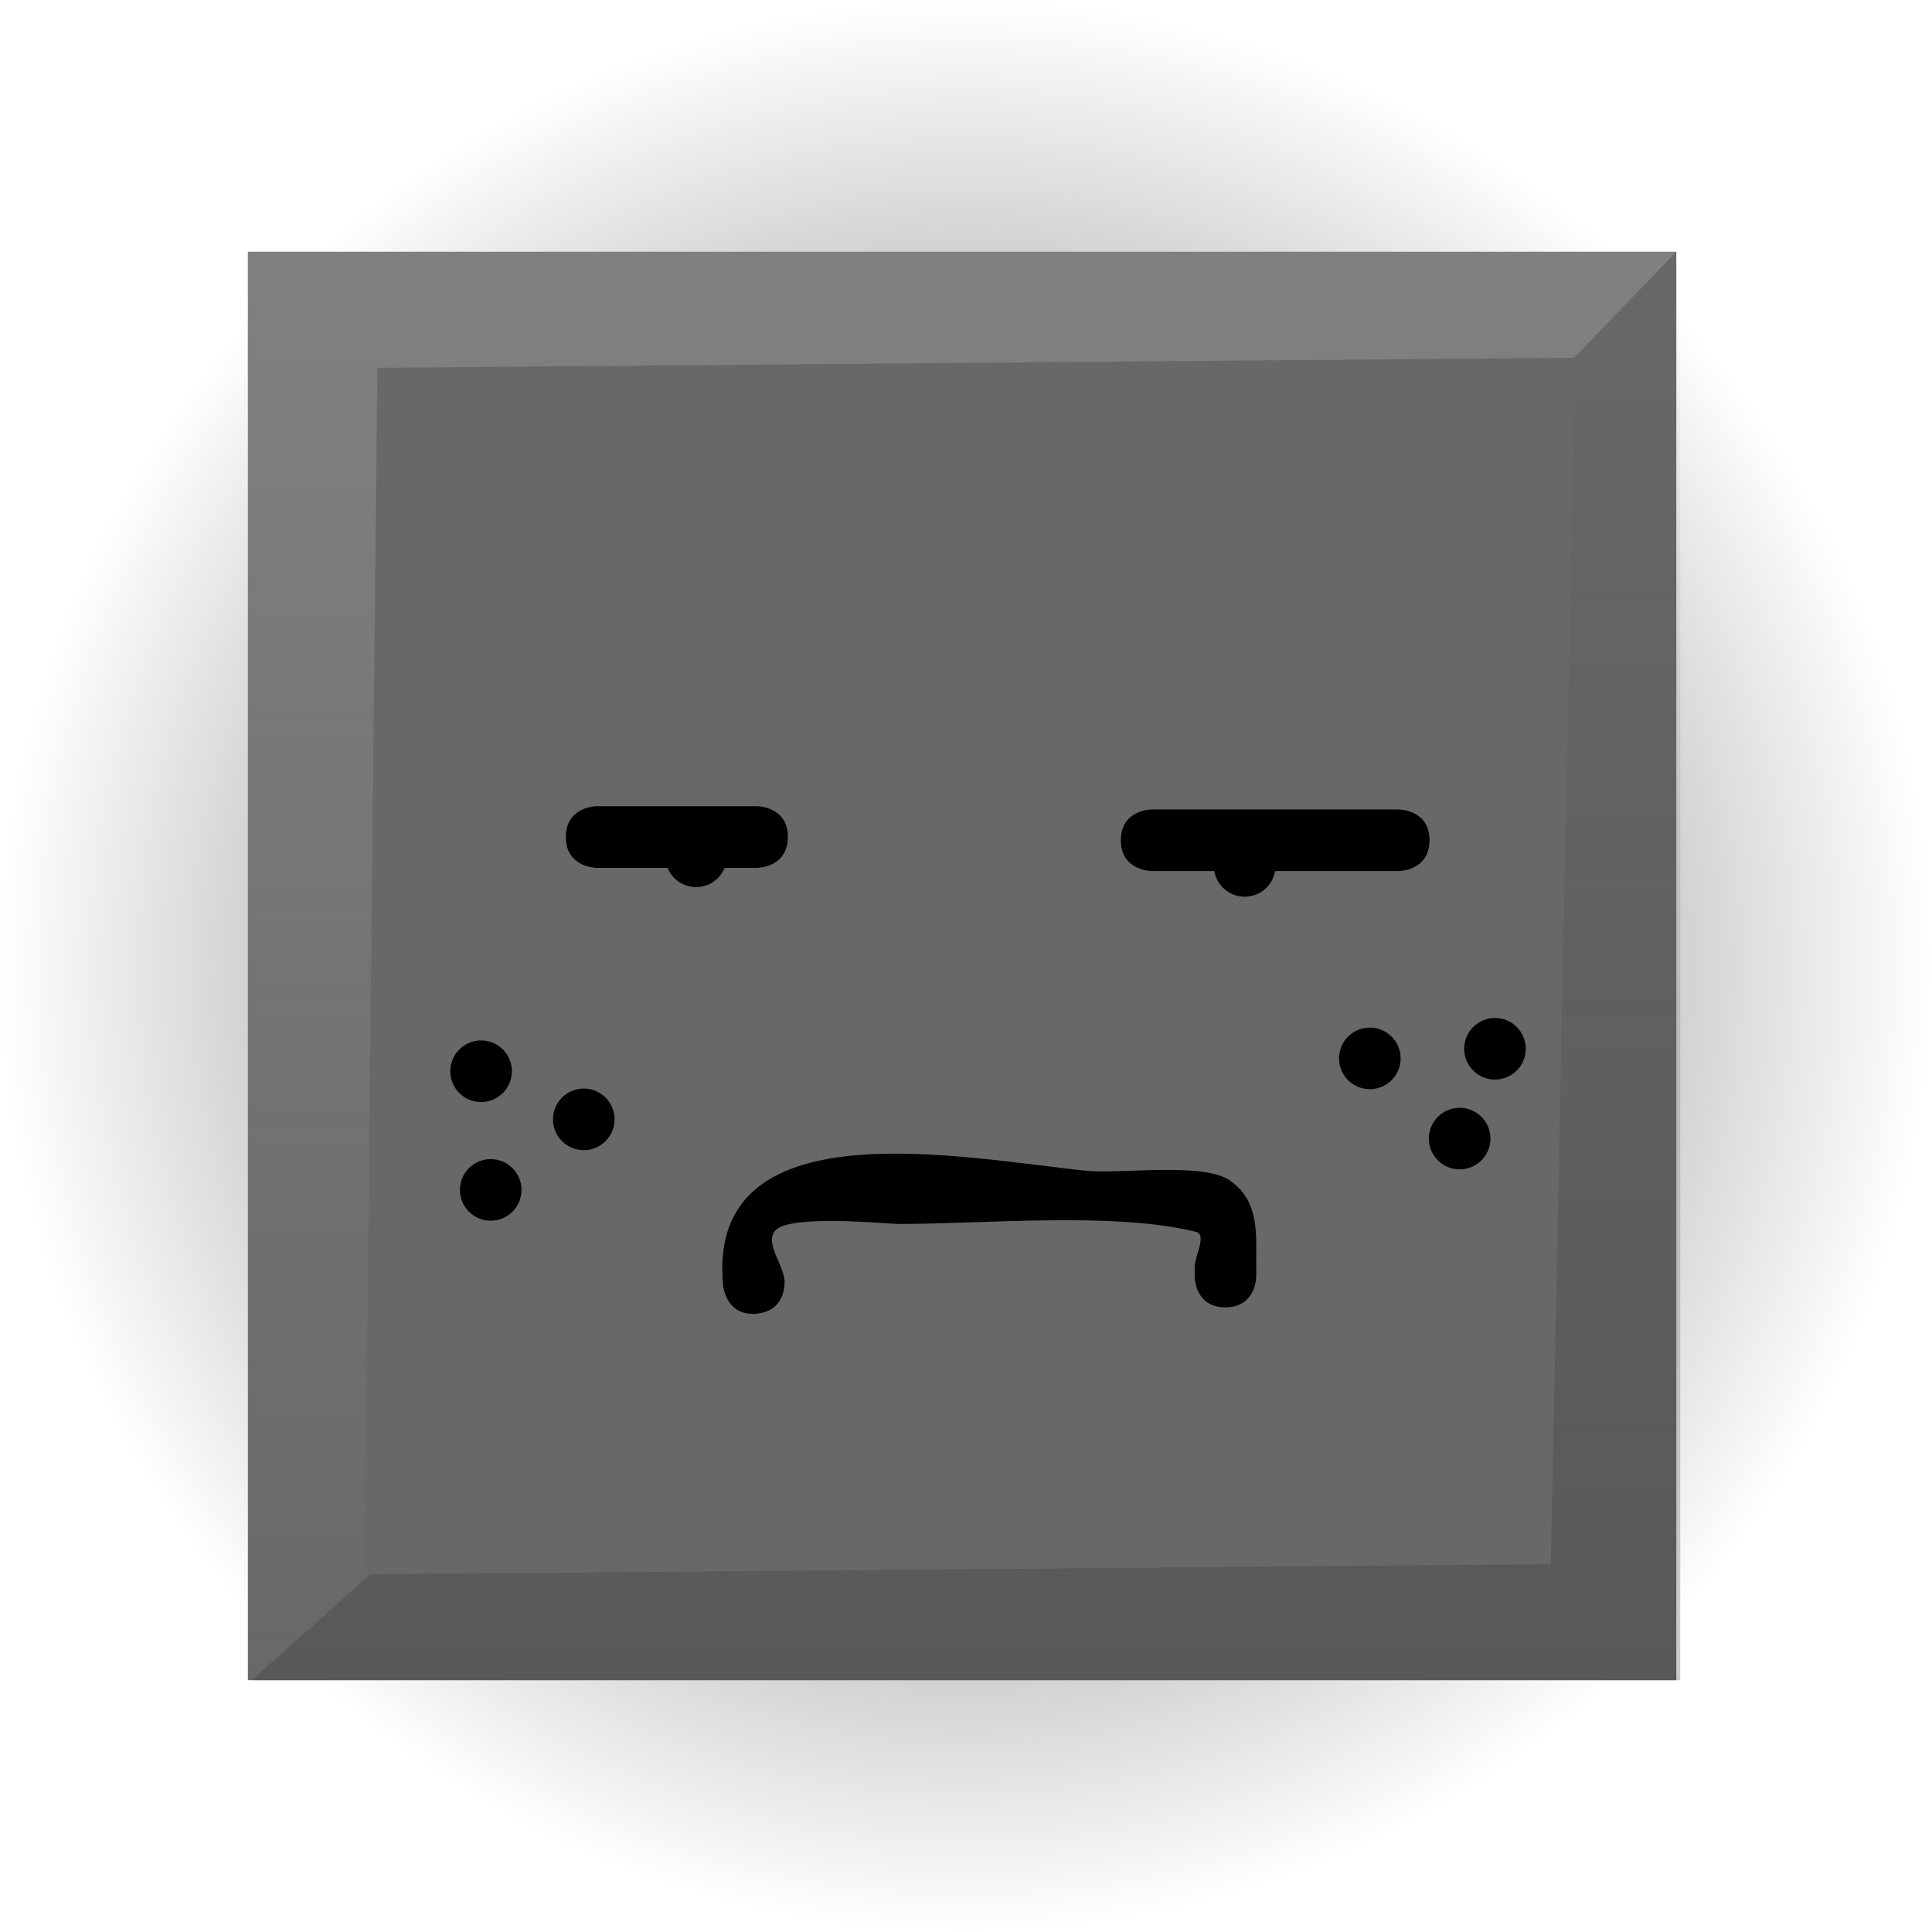 <svg version="1.1" xmlns="http://www.w3.org/2000/svg" xmlns:xlink="http://www.w3.org/1999/xlink" width="47.045" height="47.045" viewBox="0,0,47.045,47.045"><defs><radialGradient cx="320.096" cy="180" r="23.523" gradientUnits="userSpaceOnUse" id="color-1"><stop offset="0" stop-color="#000000" stop-opacity="0.682"/><stop offset="1" stop-color="#000000" stop-opacity="0"/></radialGradient><linearGradient x1="320" y1="162.609" x2="320" y2="197.391" gradientUnits="userSpaceOnUse" id="color-2"><stop offset="0" stop-color="#dedede" stop-opacity="0.208"/><stop offset="1" stop-color="#dedede" stop-opacity="0"/></linearGradient><linearGradient x1="320.096" y1="162.609" x2="320.096" y2="197.391" gradientUnits="userSpaceOnUse" id="color-3"><stop offset="0" stop-color="#292929" stop-opacity="0"/><stop offset="1" stop-color="#292929" stop-opacity="0.251"/></linearGradient></defs><g transform="translate(-296.573,-156.477)"><g stroke="none" stroke-miterlimit="10"><path d="M296.573,180c0,-12.991 10.531,-23.523 23.523,-23.523c12.991,0 23.523,10.531 23.523,23.523c0,12.991 -10.531,23.523 -23.523,23.523c-12.991,0 -23.523,-10.531 -23.523,-23.523z" fill="url(#color-1)" stroke-width="0"/><path d="M302.609,197.391v-34.783h34.783v34.783z" fill="#686868" stroke-width="0"/><g stroke-width="0"><path d="M302.609,197.391v-34.783h34.783l-2.489,2.58l-29.141,0.246l-0.307,29.426z" fill="url(#color-2)"/><path d="M337.488,162.609v34.783h-34.783l2.887,-2.58l28.744,-0.246l0.591,-29.369z" fill="url(#color-3)"/></g><path d="M315.757,176.859c0,0.75 -0.75,0.75 -0.75,0.75c-0.26,0 -0.524,0 -0.789,0c-0.111,0.275 -0.381,0.469 -0.695,0.469c-0.315,0 -0.584,-0.194 -0.695,-0.469c-0.582,0 -1.162,0 -1.726,0c0,0 -0.75,0 -0.75,-0.75c0,-0.75 0.75,-0.75 0.75,-0.75c1.276,0 2.552,0 3.828,0h0.078c0,0 0.75,0 0.75,0.75z" fill="#000000" stroke-width="0.5"/><path d="M331.382,176.937c0,0.75 -0.75,0.75 -0.75,0.75c-0.99,0 -2,0 -3.01,0c-0.06,0.355 -0.368,0.625 -0.74,0.625c-0.372,0 -0.68,-0.27 -0.74,-0.625c-0.512,0 -1.022,0 -1.526,0c0,0 -0.75,0 -0.75,-0.75c0,-0.75 0.75,-0.75 0.75,-0.75c1.979,0 3.958,0 5.938,0h0.078c0,0 0.75,0 0.75,0.75z" fill="#000000" stroke-width="0.5"/><path d="M307.538,182.562c0,-0.414 0.336,-0.75 0.75,-0.75c0.414,0 0.75,0.336 0.75,0.75c0,0.414 -0.336,0.75 -0.75,0.75c-0.414,0 -0.75,-0.336 -0.75,-0.75z" fill="#000000" stroke-width="0.5"/><path d="M310.038,183.734c0,-0.414 0.336,-0.75 0.75,-0.75c0.414,0 0.75,0.336 0.75,0.75c0,0.414 -0.336,0.75 -0.75,0.75c-0.414,0 -0.75,-0.336 -0.75,-0.75z" fill="#000000" stroke-width="0.5"/><path d="M307.772,185.452c0,-0.414 0.336,-0.75 0.75,-0.75c0.414,0 0.75,0.336 0.75,0.75c0,0.414 -0.336,0.75 -0.75,0.75c-0.414,0 -0.75,-0.336 -0.75,-0.75z" fill="#000000" stroke-width="0.5"/><path d="M329.179,182.249c0,-0.414 0.336,-0.75 0.75,-0.75c0.414,0 0.75,0.336 0.75,0.75c0,0.414 -0.336,0.75 -0.75,0.75c-0.414,0 -0.75,-0.336 -0.75,-0.75z" fill="#000000" stroke-width="0.5"/><path d="M332.226,182.015c0,-0.414 0.336,-0.75 0.75,-0.75c0.414,0 0.75,0.336 0.75,0.75c0,0.414 -0.336,0.75 -0.75,0.75c-0.414,0 -0.75,-0.336 -0.75,-0.75z" fill="#000000" stroke-width="0.5"/><path d="M331.366,184.202c0,-0.414 0.336,-0.75 0.75,-0.75c0.414,0 0.75,0.336 0.75,0.75c0,0.414 -0.336,0.75 -0.75,0.75c-0.414,0 -0.75,-0.336 -0.75,-0.75z" fill="#000000" stroke-width="0.5"/><path d="M326.413,188.312c-0.75,0 -0.75,-0.75 -0.75,-0.75v-0.234c0.007,-0.285 0.306,-0.787 0.029,-0.856c-1.983,-0.492 -5.136,-0.191 -7.232,-0.191c-0.261,0 -2.609,-0.236 -2.993,0.146c-0.292,0.29 0.167,0.807 0.208,1.217c0,0 0.075,0.746 -0.672,0.821c-0.746,0.075 -0.821,-0.672 -0.821,-0.672c-0.436,-4.415 5.82,-3.116 8.846,-2.807c0.808,0.082 2.834,-0.212 3.481,0.228c0.77,0.524 0.641,1.379 0.654,2.113v0.234c0,0 0,0.75 -0.75,0.75z" fill="#000000" stroke-width="0.5"/></g></g></svg>